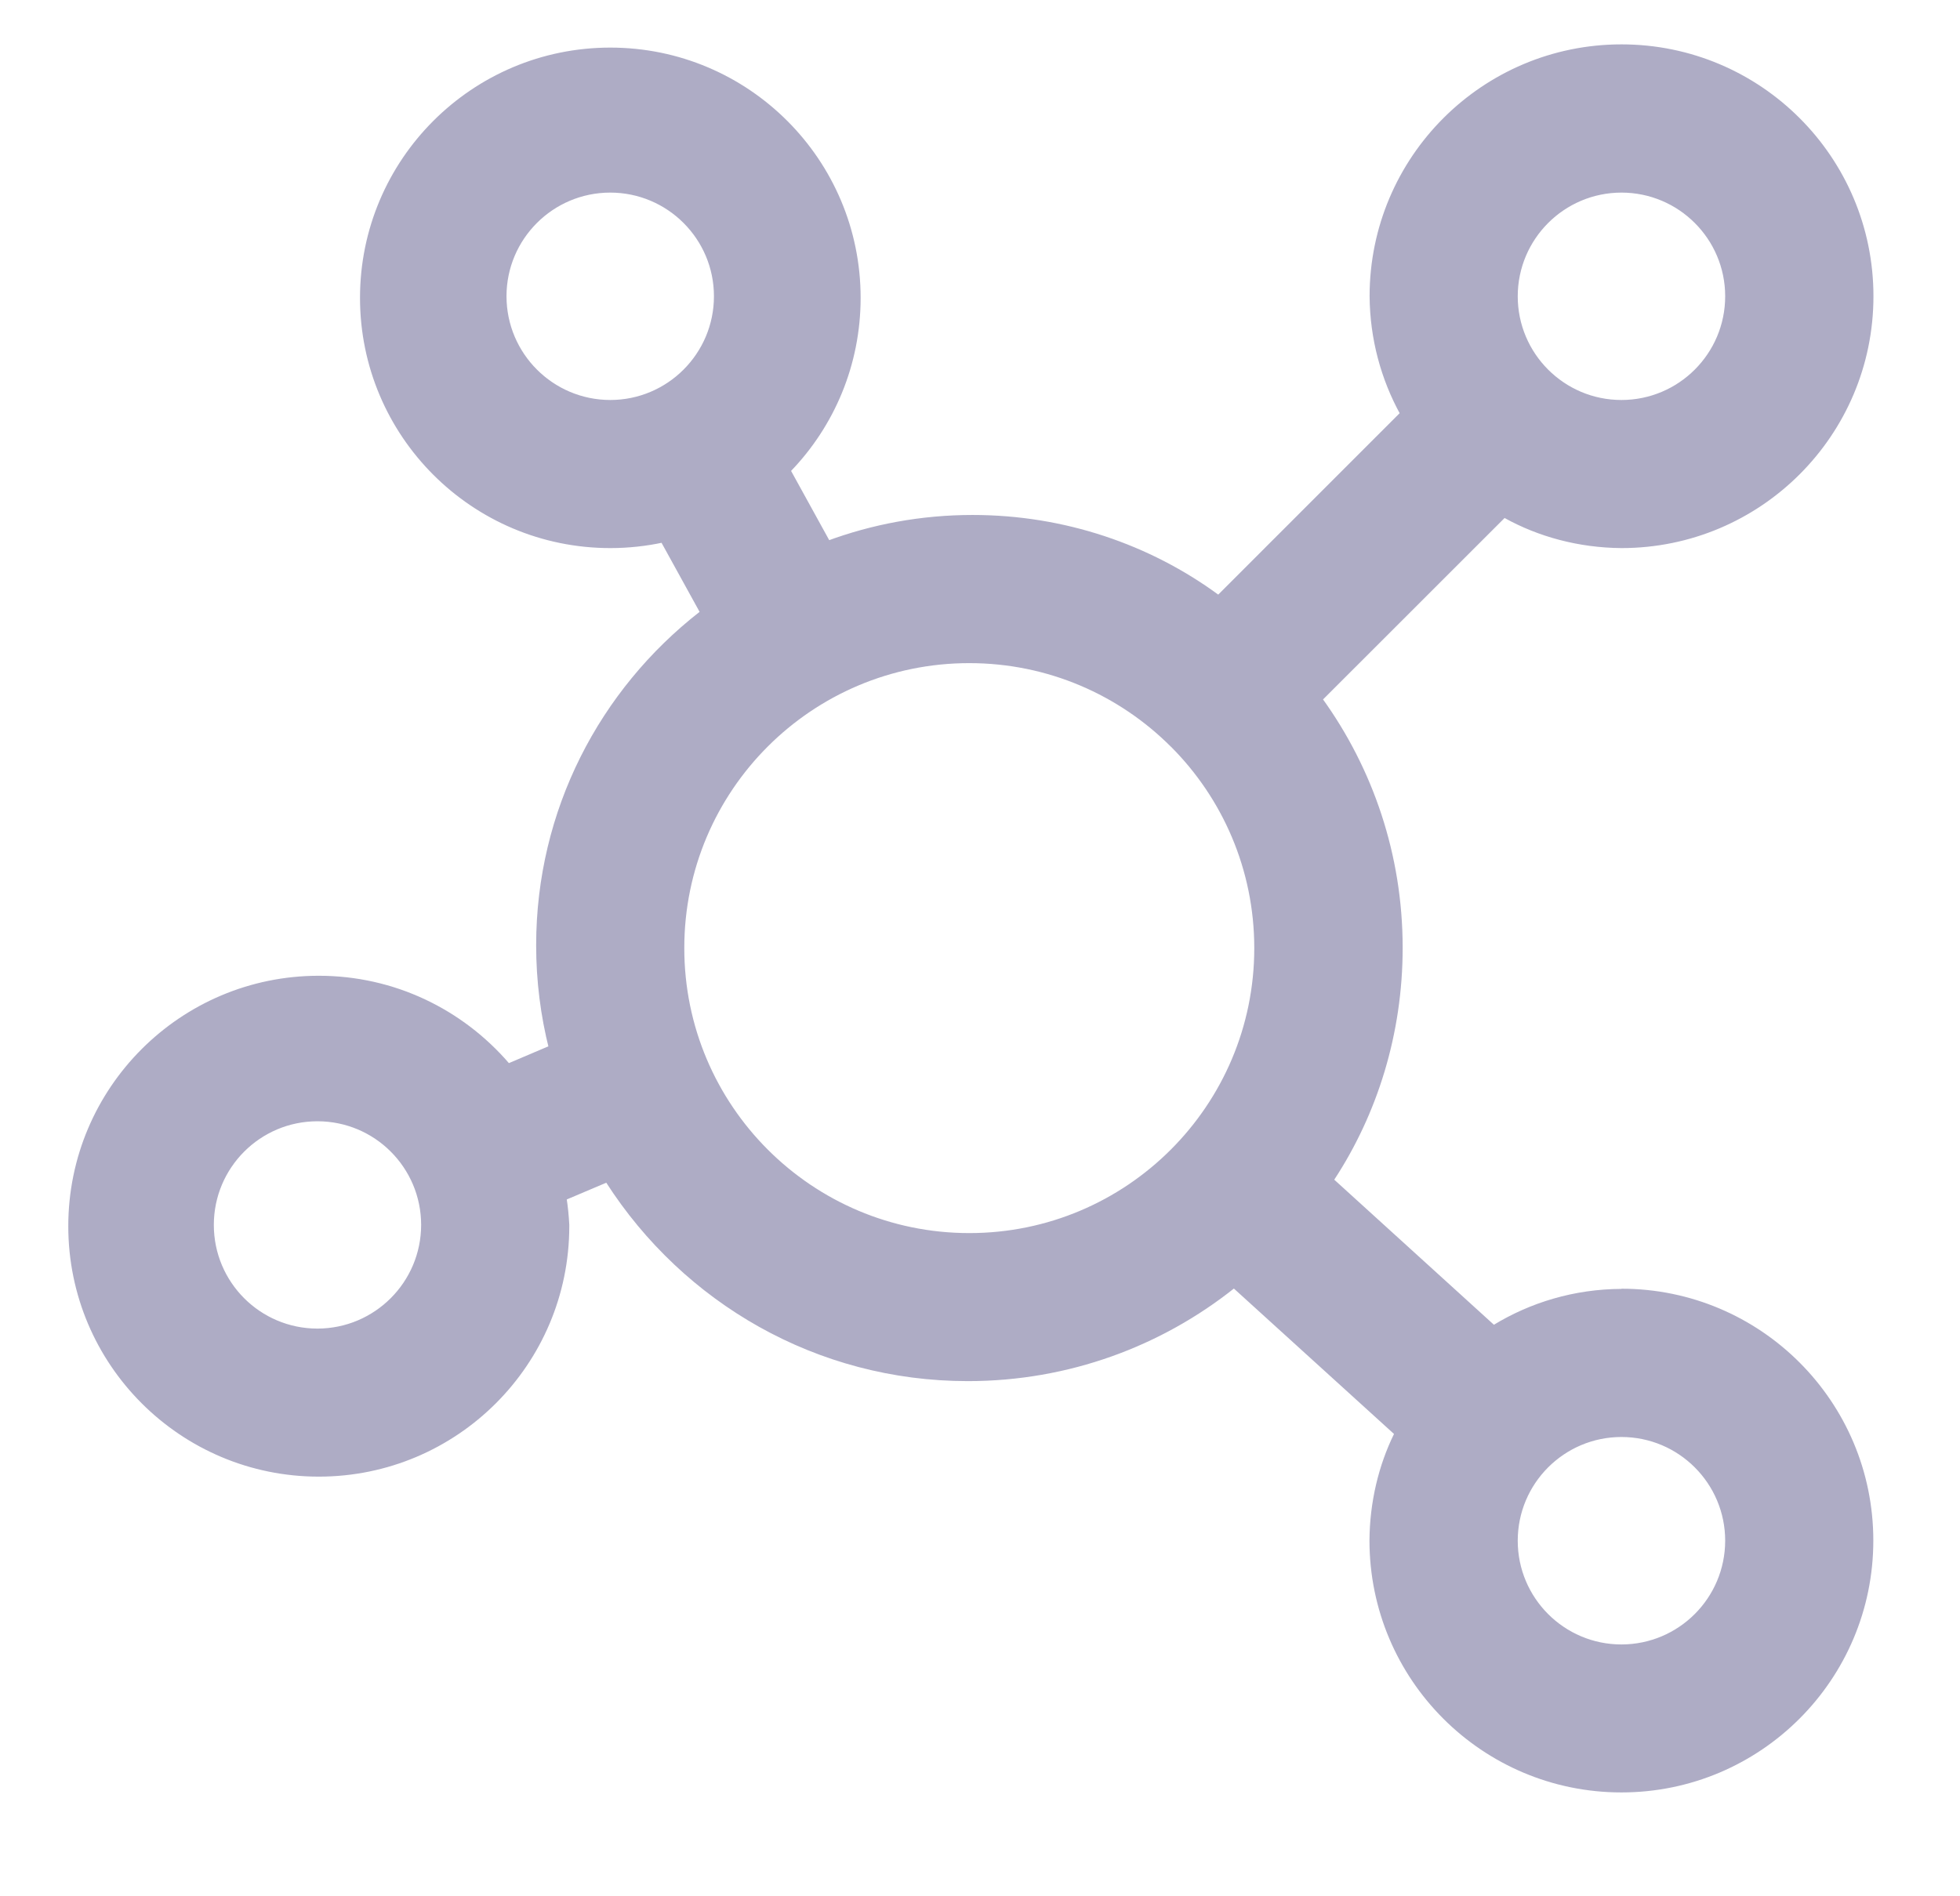 <svg width="31" height="30" viewBox="0 0 31 30" fill="none" xmlns="http://www.w3.org/2000/svg">
<g opacity="0.7">
<path d="M25.645 20.391C24.9 20.394 24.203 20.605 23.612 20.968L23.629 20.959L21.103 18.663C21.782 17.627 22.185 16.358 22.185 14.994C22.185 13.521 21.713 12.156 20.912 11.046L20.926 11.065L23.797 8.195C24.331 8.491 24.968 8.666 25.645 8.671H25.646C27.847 8.671 29.631 6.887 29.631 4.687C29.631 2.486 27.847 0.702 25.646 0.702C23.446 0.702 21.662 2.486 21.662 4.687C21.667 5.365 21.843 6.002 22.148 6.557L22.138 6.536L19.268 9.407C18.192 8.619 16.842 8.147 15.383 8.147C14.569 8.147 13.79 8.294 13.07 8.562L13.116 8.547L12.512 7.45C13.193 6.741 13.612 5.775 13.612 4.712C13.612 2.526 11.839 0.753 9.653 0.753C7.466 0.753 5.694 2.526 5.694 4.712C5.694 6.898 7.466 8.671 9.653 8.671C9.939 8.671 10.22 8.64 10.49 8.582L10.463 8.587L11.065 9.68C9.486 10.912 8.48 12.816 8.48 14.955C8.48 15.522 8.551 16.073 8.684 16.599L8.674 16.553L8.049 16.819C7.317 15.971 6.242 15.437 5.042 15.437C2.854 15.437 1.08 17.211 1.08 19.399C1.08 21.587 2.854 23.361 5.042 23.361C7.23 23.361 9.004 21.587 9.004 19.399C9.004 19.391 9.004 19.383 9.004 19.375C8.996 19.226 8.982 19.088 8.961 18.953L8.964 18.976L9.589 18.711C10.81 20.61 12.914 21.85 15.308 21.85C16.904 21.85 18.371 21.298 19.529 20.375L19.515 20.385L22.048 22.686C21.806 23.18 21.664 23.759 21.66 24.371C21.66 26.572 23.444 28.357 25.645 28.357C27.845 28.357 29.629 26.573 29.629 24.372C29.629 22.172 27.845 20.388 25.645 20.388L25.645 20.391ZM8.011 4.687C8.011 3.782 8.746 3.047 9.652 3.047C10.557 3.047 11.292 3.782 11.292 4.687C11.292 5.593 10.557 6.328 9.652 6.328C8.746 6.327 8.012 5.593 8.011 4.687ZM5.02 21.019C4.115 21.018 3.382 20.285 3.382 19.379C3.382 18.473 4.116 17.739 5.021 17.739C5.927 17.739 6.66 18.473 6.661 19.378C6.66 20.284 5.926 21.018 5.02 21.019ZM25.645 3.047C26.551 3.047 27.286 3.782 27.286 4.687C27.286 5.593 26.551 6.328 25.645 6.328C24.74 6.328 24.005 5.593 24.005 4.687C24.006 3.782 24.74 3.048 25.645 3.047ZM10.823 15C10.823 14.999 10.823 14.998 10.823 14.997C10.823 12.508 12.841 10.491 15.33 10.491C16.575 10.491 17.702 10.996 18.518 11.812L18.518 11.812L18.52 11.813C19.335 12.629 19.838 13.756 19.838 15C19.838 17.49 17.82 19.508 15.331 19.508C12.842 19.508 10.823 17.489 10.823 15ZM25.645 26.016C24.74 26.016 24.005 25.281 24.005 24.375C24.005 23.469 24.74 22.734 25.645 22.734C26.551 22.734 27.286 23.469 27.286 24.375C27.285 25.281 26.551 26.015 25.645 26.016Z" fill="#8b89ad"/>
</g>
</svg>
